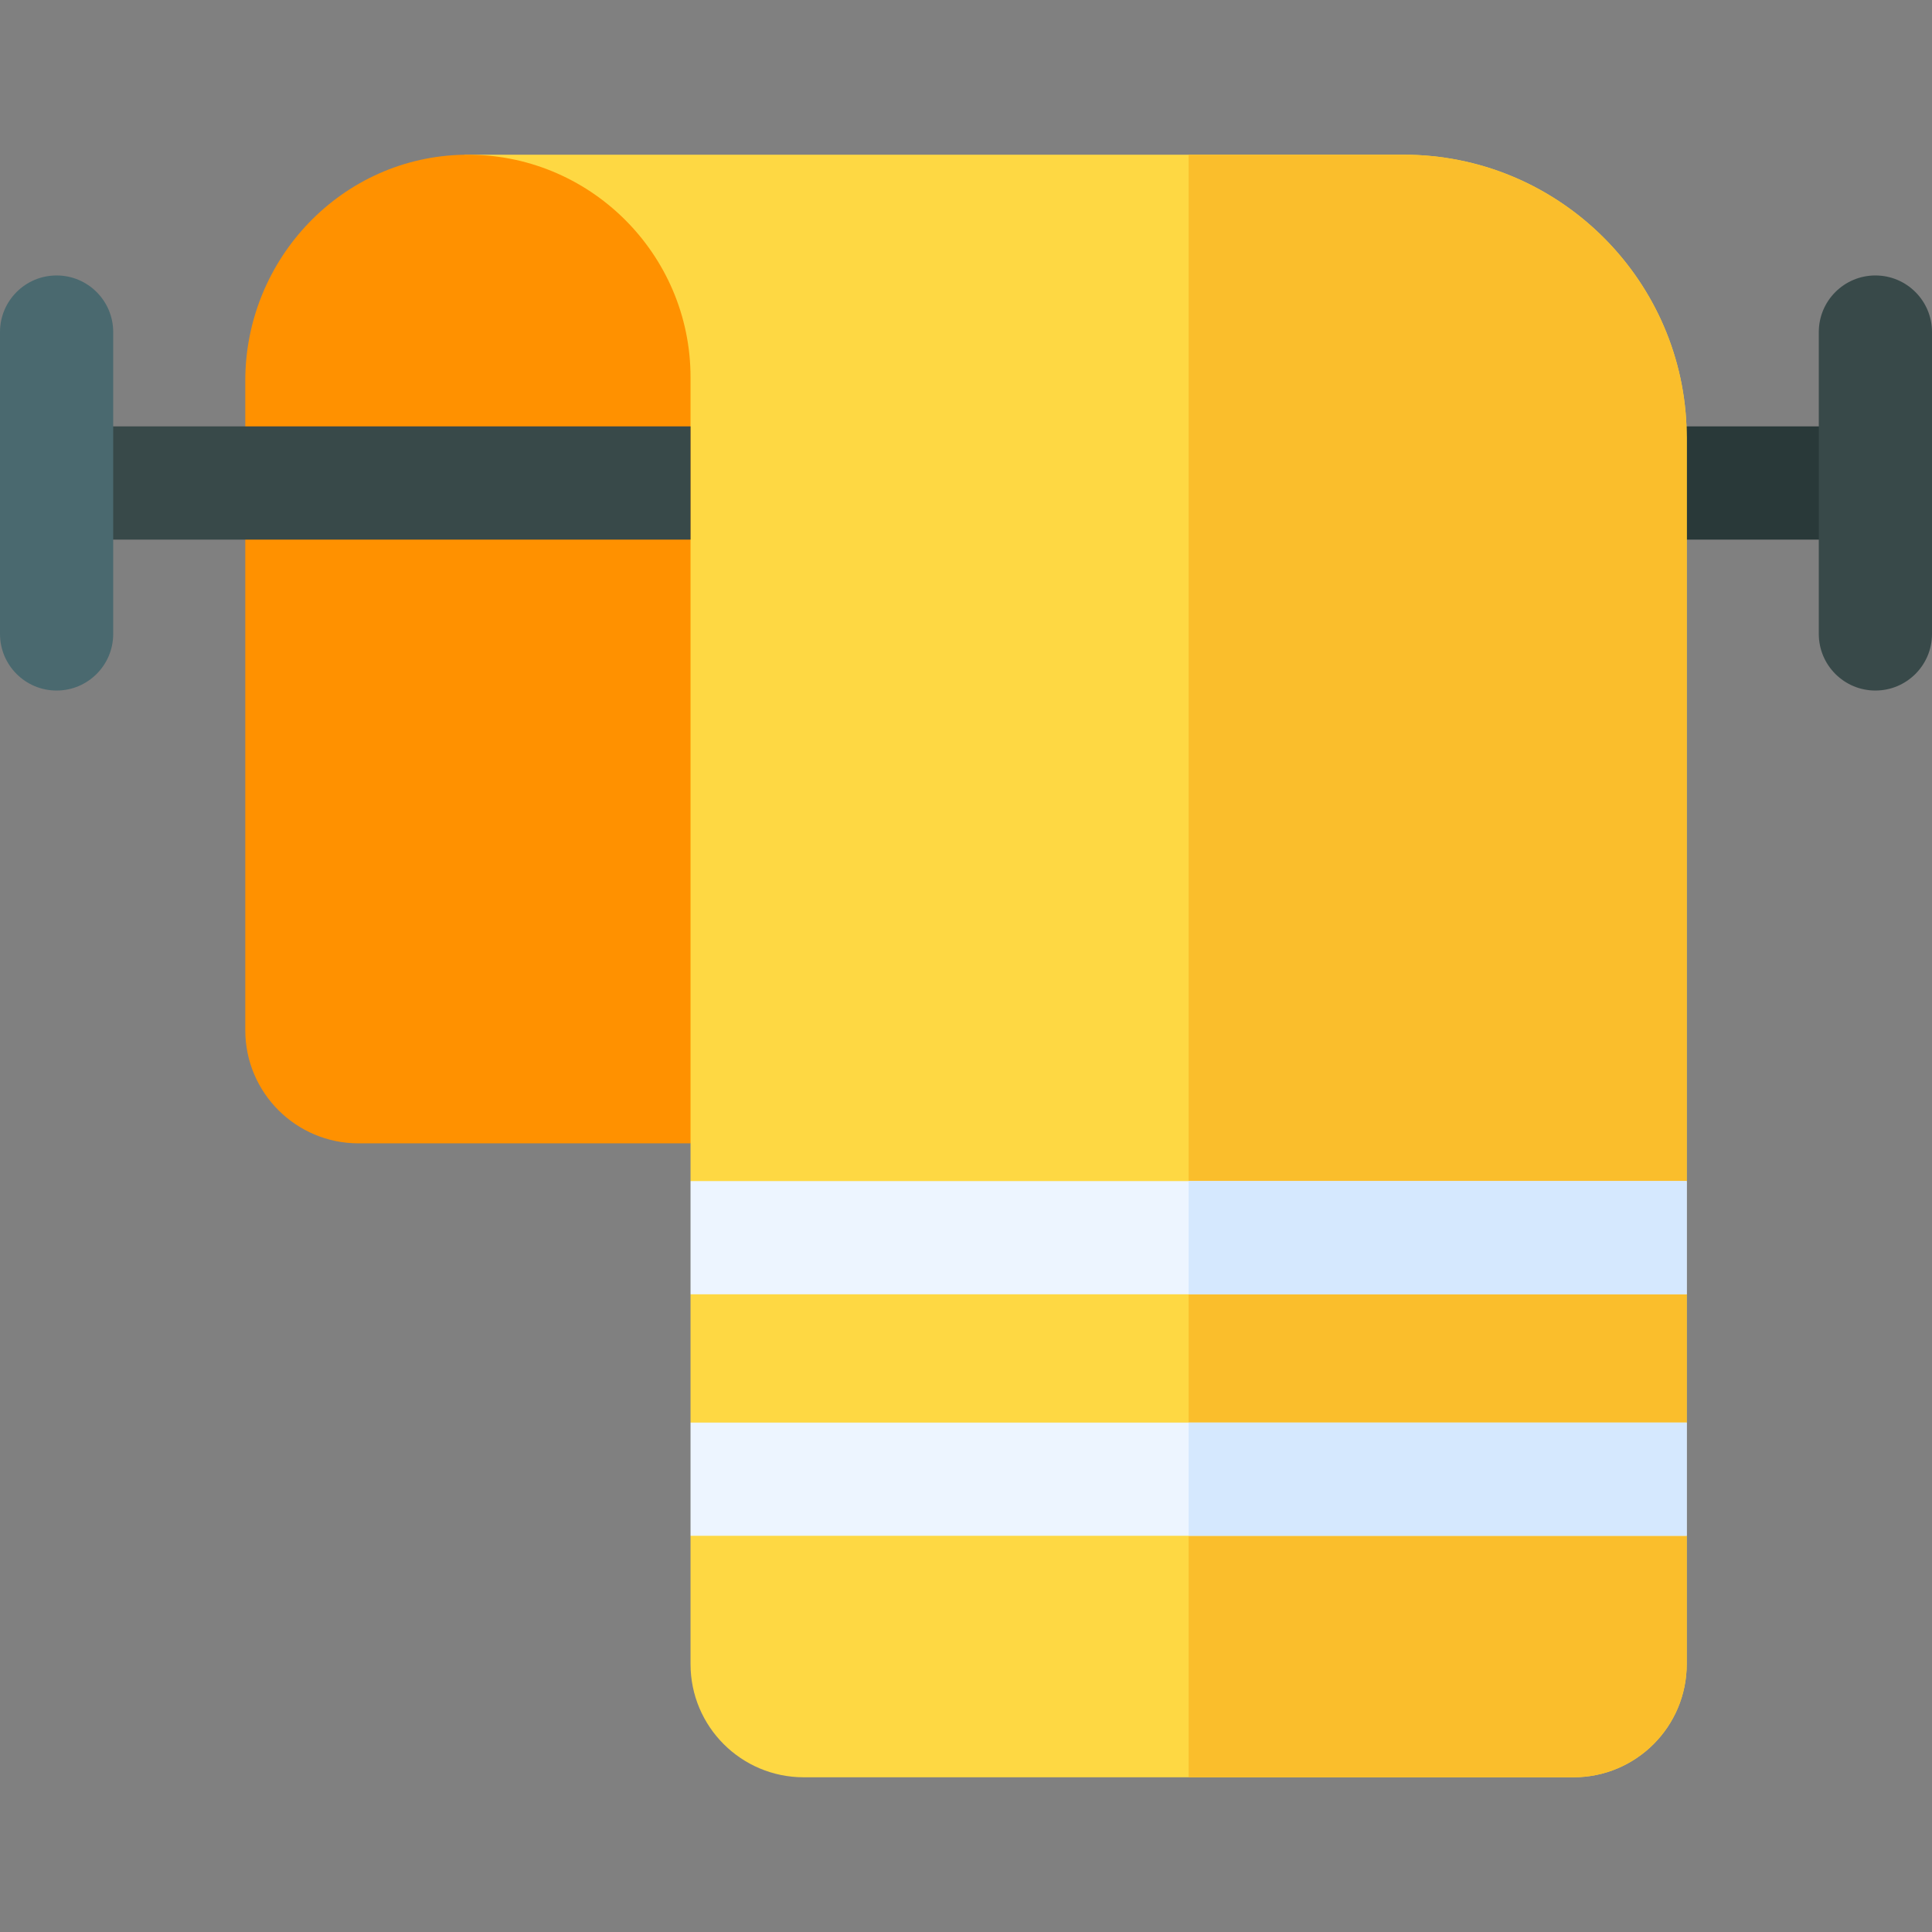 <svg id="Capa_1" enable-background="new 0 0 512 512" height="512" viewBox="0 0 512 512" width="512" xmlns="http://www.w3.org/2000/svg"><rect x="0" y="0" width="512" height="512" fill="#808080" stroke="none"/><g><path d="m497 113h-116v30h116c8.284 0 15-6.716 15-15s-6.716-15-15-15z" fill="#293939"/><path d="m497 183c-8.284 0-15-6.716-15-15v-80c0-8.284 6.716-15 15-15s15 6.716 15 15v80c0 8.284-6.716 15-15 15z" fill="#384949"/><path d="m447 313v-197c0-1-.02-2-.06-3-1.58-39.97-34.59-72-74.94-72h-248c-.31 0-.61 0-.92.01l.91 260.06c2.7-5.27 11.44-19.51 27.05-19.3 19.15.25 31.96 21.23 31.96 21.23v10s8.89 7.7 8.89 15-8.89 15-8.89 15v34s15.36 7.36 15.36 15-15.36 15-15.36 15v34c0 16.57 13.43 30 30 30h204c16.57 0 30-13.43 30-30v-34s-15.36-7.36-15.36-15 15.36-15 15.36-15v-34s-8.89-7.7-8.89-15 8.89-15 8.89-15z" fill="#fed843"/><path d="m438.11 328c0 7.3 8.89 15 8.89 15v34s-15.36 7.36-15.36 15 15.36 15 15.36 15v34c0 16.57-13.43 30-30 30h-102v-430h57c40.35 0 73.36 32.03 74.94 72 .04 1 .06 2 .06 3v197s-8.89 7.7-8.89 15z" fill="#fabe2c"/><path d="m183 377h264v30h-264z" fill="#edf5ff"/><path d="m315 377h132v30h-132z" fill="#d5e8fe"/><path d="m183 313h264v30h-264z" fill="#edf5ff"/><path d="m315 313h132v30h-132z" fill="#d5e8fe"/><path d="m123.084 41.007c-32.374.494-58.084 27.511-58.084 59.888v172.105c0 16.569 13.431 30 30 30h88v-203c0-32.838-26.966-59.496-59.916-58.993z" fill="#ff9100"/><path d="m183 113h-168c-8.284 0-15 6.716-15 15s6.716 15 15 15h168z" fill="#384949"/><path d="m15 183c-8.284 0-15-6.716-15-15v-80c0-8.284 6.716-15 15-15s15 6.716 15 15v80c0 8.284-6.716 15-15 15z" fill="#4a696f"/></g></svg>
